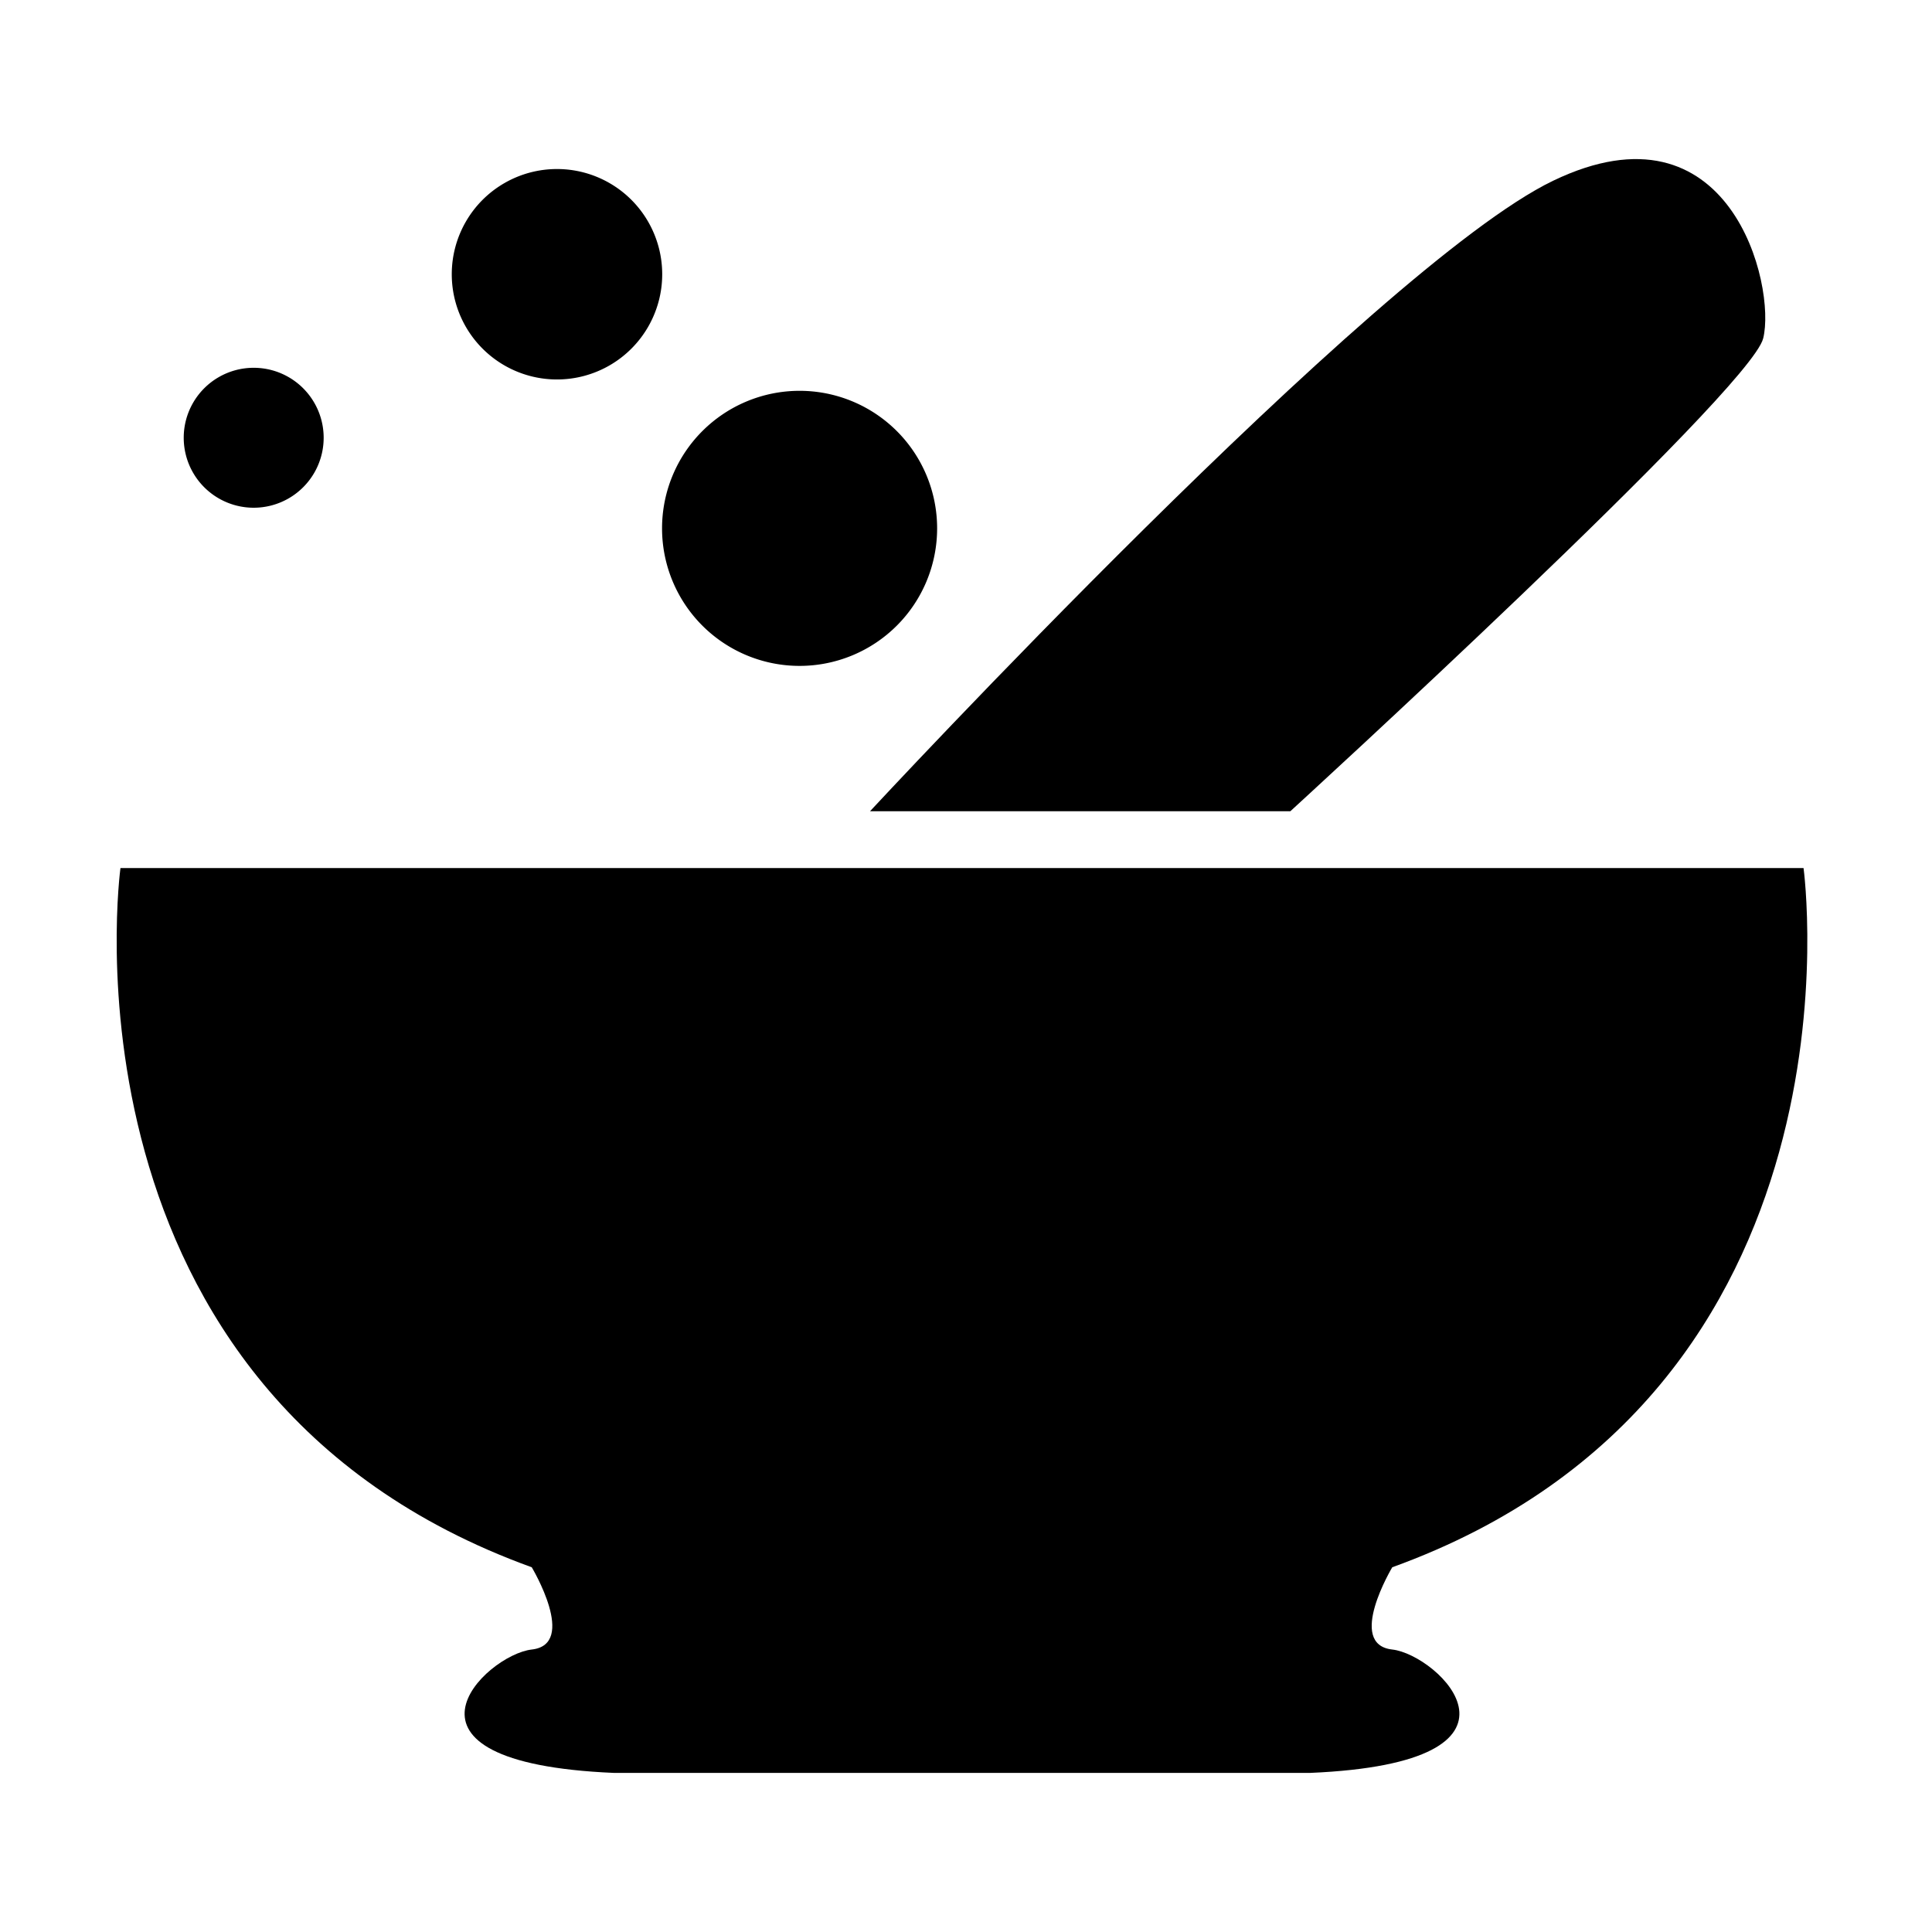 <?xml version="1.0" standalone="no"?><!DOCTYPE svg PUBLIC "-//W3C//DTD SVG 1.1//EN" "http://www.w3.org/Graphics/SVG/1.1/DTD/svg11.dtd"><svg t="1564814925050" class="icon" viewBox="0 0 1024 1024" version="1.1" xmlns="http://www.w3.org/2000/svg" p-id="17769" xmlns:xlink="http://www.w3.org/1999/xlink" width="64" height="64"><defs><style type="text/css">html, * { user-select: text !important; }
</style></defs><path d="M955.916 460.102 587.02 460.102 432.741 460.102 63.846 460.102c0 0-38.149 277.937 217.99 370.582 0 0 24.525 40.873 0 43.598-24.525 2.724-84.472 59.947 43.598 65.396 46.766 0 91.343 0 129.106 0 0 0 45.033 0 110.683 0 37.76 0 82.338 0 129.104 0 128.07-5.449 68.123-62.672 43.598-65.396-24.525-2.725 0-43.598 0-43.598C994.066 738.039 955.916 460.102 955.916 460.102z" p-id="17770"></path><path d="M683.898 429.983c0 0 243.661-222.773 250.622-250.62 6.963-27.846-17.403-128.789-111.387-83.539-93.985 45.252-362.007 334.159-362.007 334.159L683.898 429.983z" p-id="17771"></path><path d="M423.798 280.038m-72.897 0a71.237 71.237 0 1 0 145.795 0 71.237 71.237 0 1 0-145.795 0Z" p-id="17772"></path><path d="M295.215 145.358m-55.769 0a54.499 54.499 0 1 0 111.538 0 54.499 54.499 0 1 0-111.538 0Z" p-id="17773"></path><path d="M134.463 232.022m-37.087 0a36.242 36.242 0 1 0 74.173 0 36.242 36.242 0 1 0-74.173 0Z" p-id="17774"></path></svg>